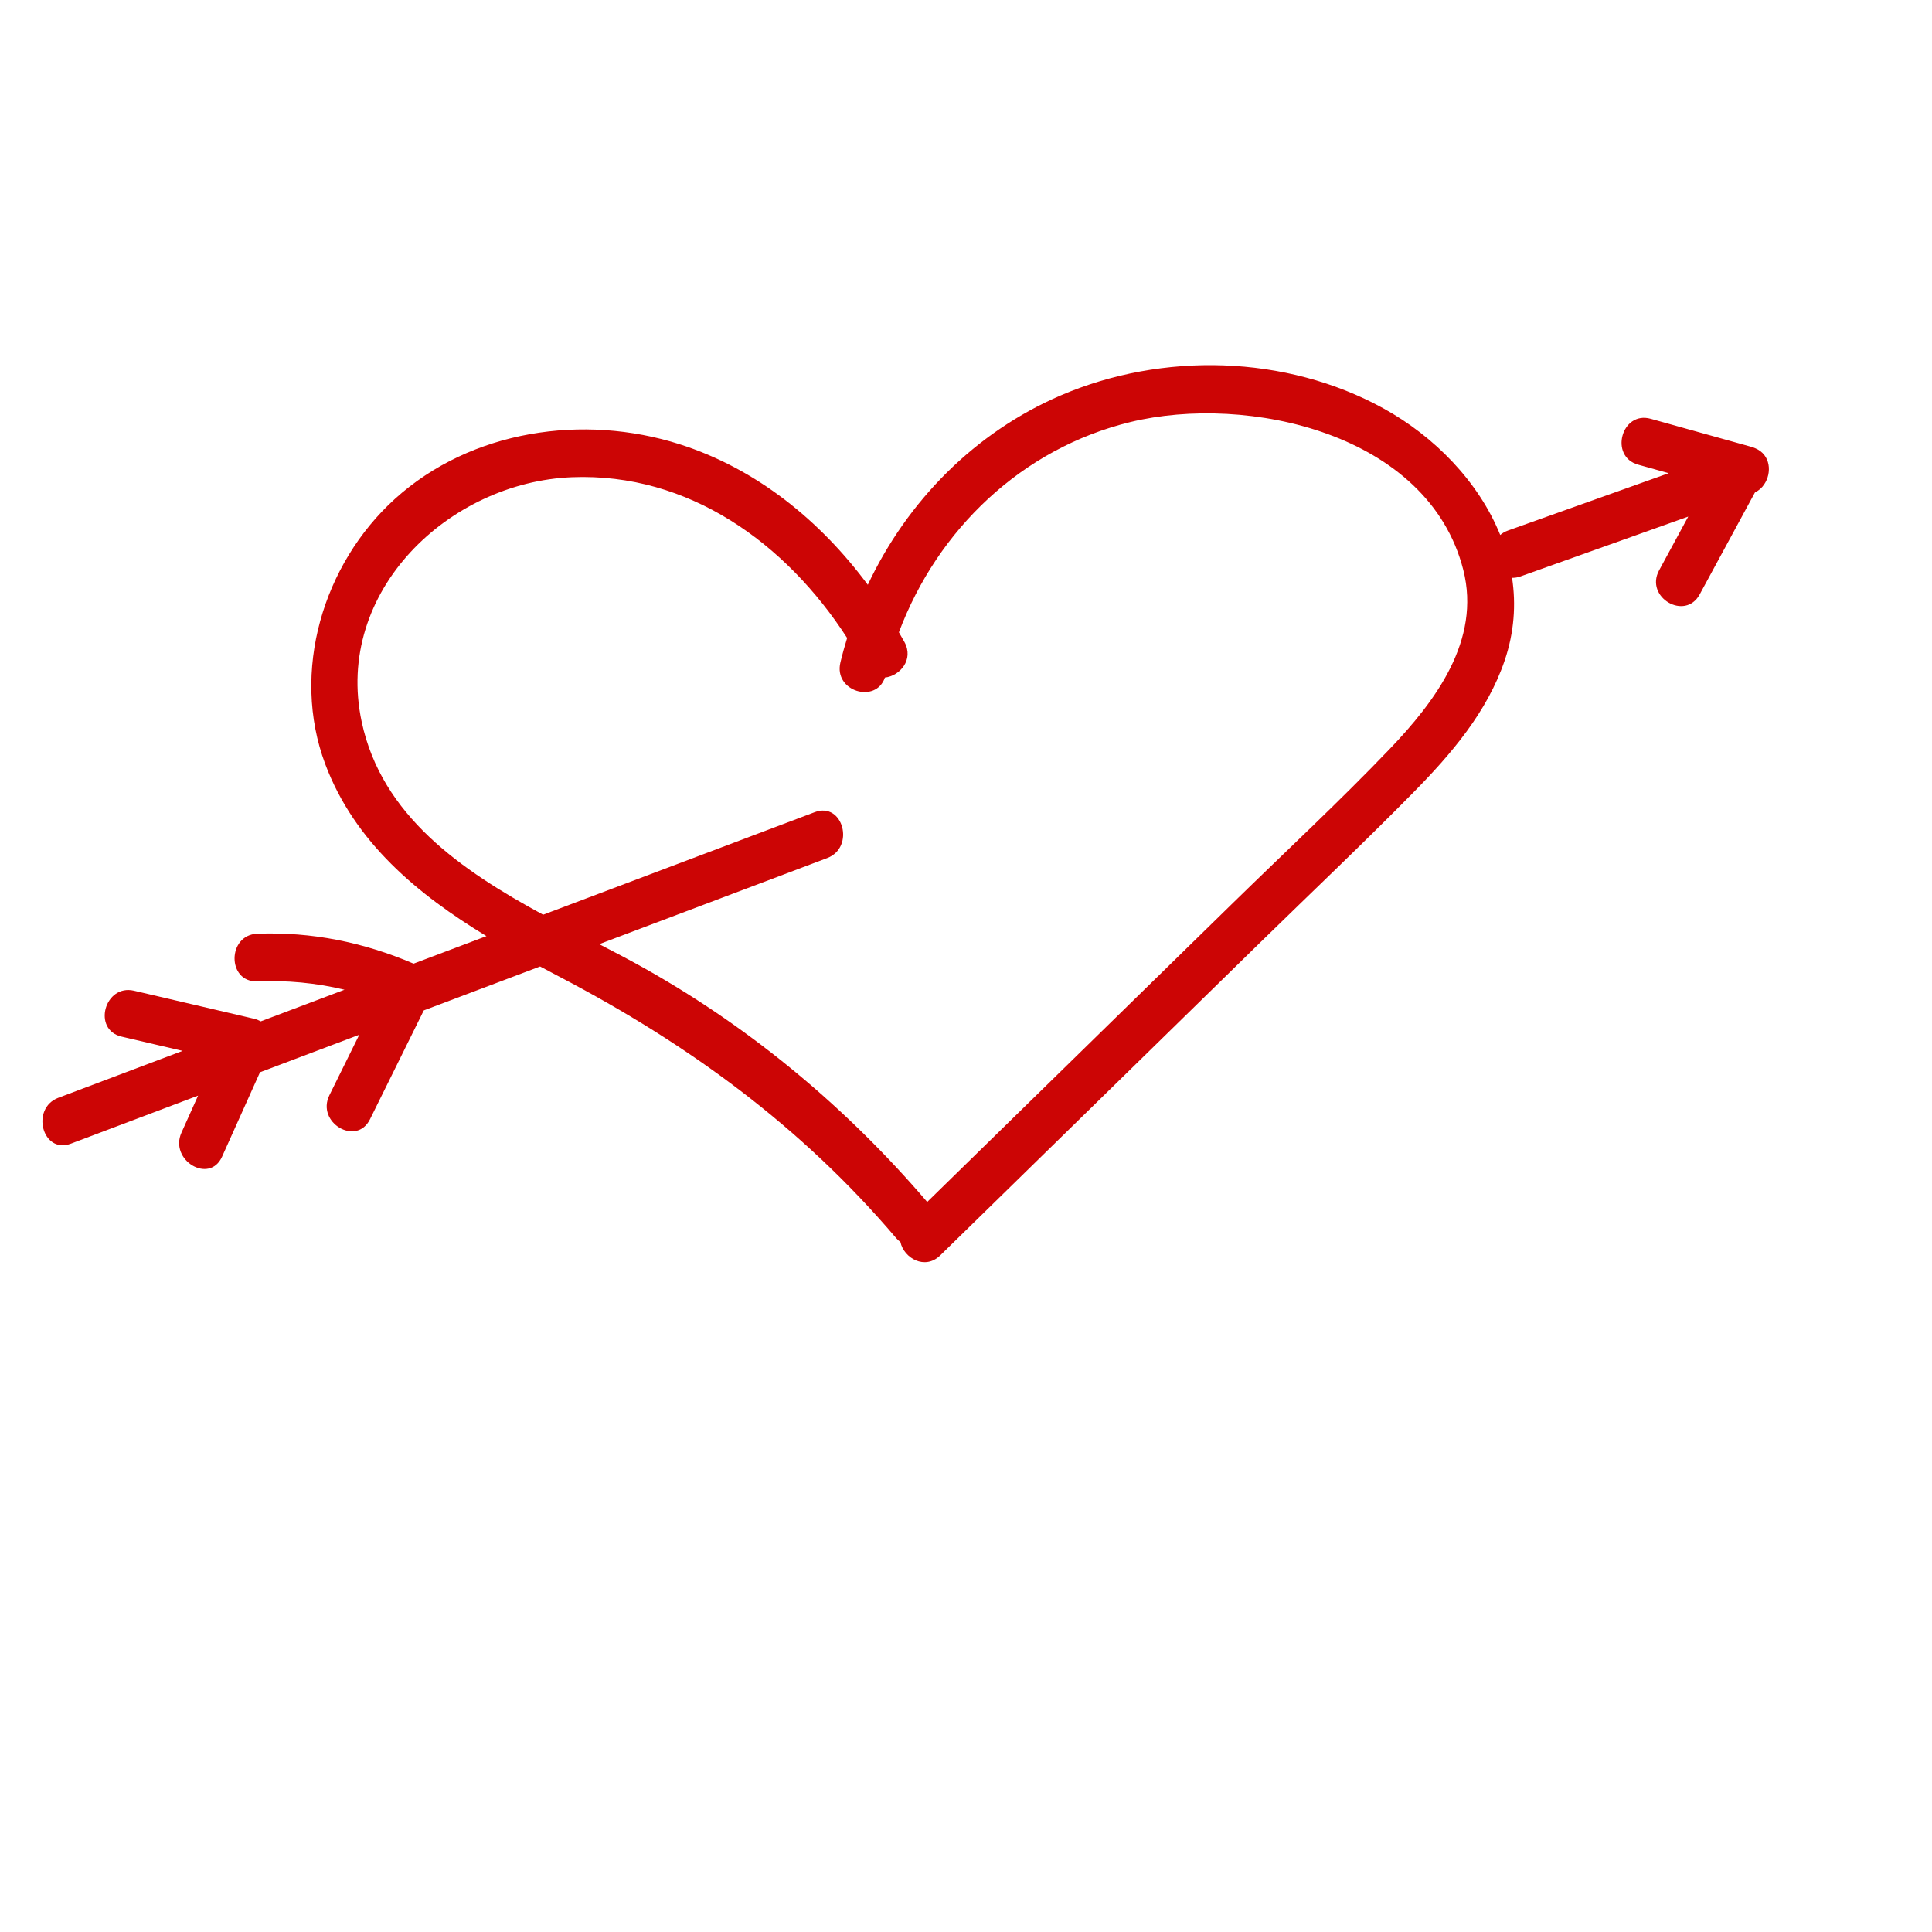 <?xml version="1.0" encoding="iso-8859-1"?>
<!-- Generator: Adobe Illustrator 22.1.0, SVG Export Plug-In . SVG Version: 6.00 Build 0)  -->
<svg version="1.1" id="Layer_1" xmlns="http://www.w3.org/2000/svg" xmlns:xlink="http://www.w3.org/1999/xlink" x="0px" y="0px"
	 width="1000px" height="1000px" viewBox="0 0 1000 1000" enable-background="new 0 0 1000 1000" xml:space="preserve">
<path fill="#CC0505" d="M913.119,250.732c4.091-5.927,3.41-15.419-4.62-18.718c-0.398-0.183-0.801-0.352-1.23-0.479
	c-0.098-0.03-0.173-0.079-0.273-0.106c-17.535-4.887-35.07-9.774-52.604-14.662c-15.126-4.216-21.58,19.543-6.472,23.754
	c5.268,1.468,10.536,2.937,15.804,4.405c-27.76,9.901-55.52,19.803-83.28,29.704c-1.558,0.556-2.83,1.355-3.93,2.272
	c-11.142-27.576-34.093-51.023-60.523-65.557c-50.498-27.768-114.383-29.264-166.96-6.672
	c-44.373,19.067-79.435,54.668-99.859,98.007c-24.695-33.297-57.668-60.094-97.482-72.763
	c-49.694-15.814-107.83-7.404-147.282,28.309c-37.169,33.647-54.013,89.436-36.053,137.305
	c15.15,40.381,47.826,67.398,83.435,89.005c-12.573,4.748-25.145,9.495-37.718,14.243c-25.877-11.059-52.731-16.558-80.921-15.478
	c-15.616,0.598-15.693,25.236,0,24.634c15.363-0.589,30.472,0.788,45.166,4.345c-14.459,5.46-28.919,10.92-43.378,16.38
	c-0.982-0.555-2.056-1.037-3.338-1.337c-20.737-4.843-41.475-9.685-62.212-14.528c-15.247-3.56-21.755,20.185-6.472,23.754
	c10.53,2.459,21.061,4.918,31.591,7.377c-21.433,8.094-42.866,16.187-64.299,24.28c-14.547,5.493-8.25,29.313,6.472,23.754
	c21.951-8.289,43.901-16.578,65.852-24.867c-2.868,6.386-5.737,12.771-8.605,19.157c-6.434,14.324,14.54,26.861,21.021,12.433
	c6.541-14.563,13.083-29.126,19.625-43.689c17.128-6.468,34.256-12.935,51.384-19.403c-5.153,10.43-10.307,20.859-15.46,31.289
	c-6.987,14.14,14.006,26.63,21.02,12.433c9.278-18.778,18.556-37.555,27.835-56.333c20.066-7.577,40.132-15.154,60.198-22.732
	c3.395,1.816,6.784,3.61,10.152,5.372c66.552,34.825,125.092,77.453,174.151,135.221c0.705,0.831,1.448,1.492,2.208,2.053
	c1.788,8.296,12.65,14.664,20.6,6.891c55.344-54.119,110.688-108.237,166.032-162.356c26.348-25.765,53.175-51.119,79.017-77.403
	c19.387-19.719,38.055-41.453,47.112-68.171c4.939-14.571,5.908-28.991,3.822-42.777c1.333,0.02,2.745-0.15,4.272-0.695
	c28.971-10.334,57.941-20.667,86.912-31c-5.028,9.276-10.057,18.552-15.085,27.828c-7.539,13.907,13.475,26.352,21.02,12.433
	c9.533-17.586,19.066-35.172,28.599-52.757C910.434,253.848,912.024,252.423,913.119,250.732z M719.257,387.725
	c-26.077,27.236-53.812,52.984-80.759,79.335c-52.86,51.69-105.719,103.379-158.579,155.069
	c-41.171-48.181-90.108-89.167-145.114-120.254c-7.808-4.413-16.114-8.764-24.646-13.183
	c39.332-14.853,78.665-29.705,117.997-44.557c14.547-5.493,8.25-29.313-6.472-23.754c-46.856,17.693-93.711,35.387-140.567,53.08
	c-42.407-23.026-83.544-51.211-93.911-99.866c-14.449-67.813,45.512-124.116,108.92-126.591
	c60.368-2.356,110.682,34.137,142.351,83.218c-1.284,4.185-2.471,8.407-3.491,12.684c-3.565,14.949,18.379,21.518,23.044,7.796
	c7.769-0.849,15.092-9.268,10.119-18.379c-0.927-1.698-1.914-3.364-2.879-5.043c20.009-53.325,63.739-95.164,119.787-108.817
	c60.615-14.766,154.36,5.8,172.333,76.481C766.67,331.437,742.901,363.03,719.257,387.725z"/>
</svg>
